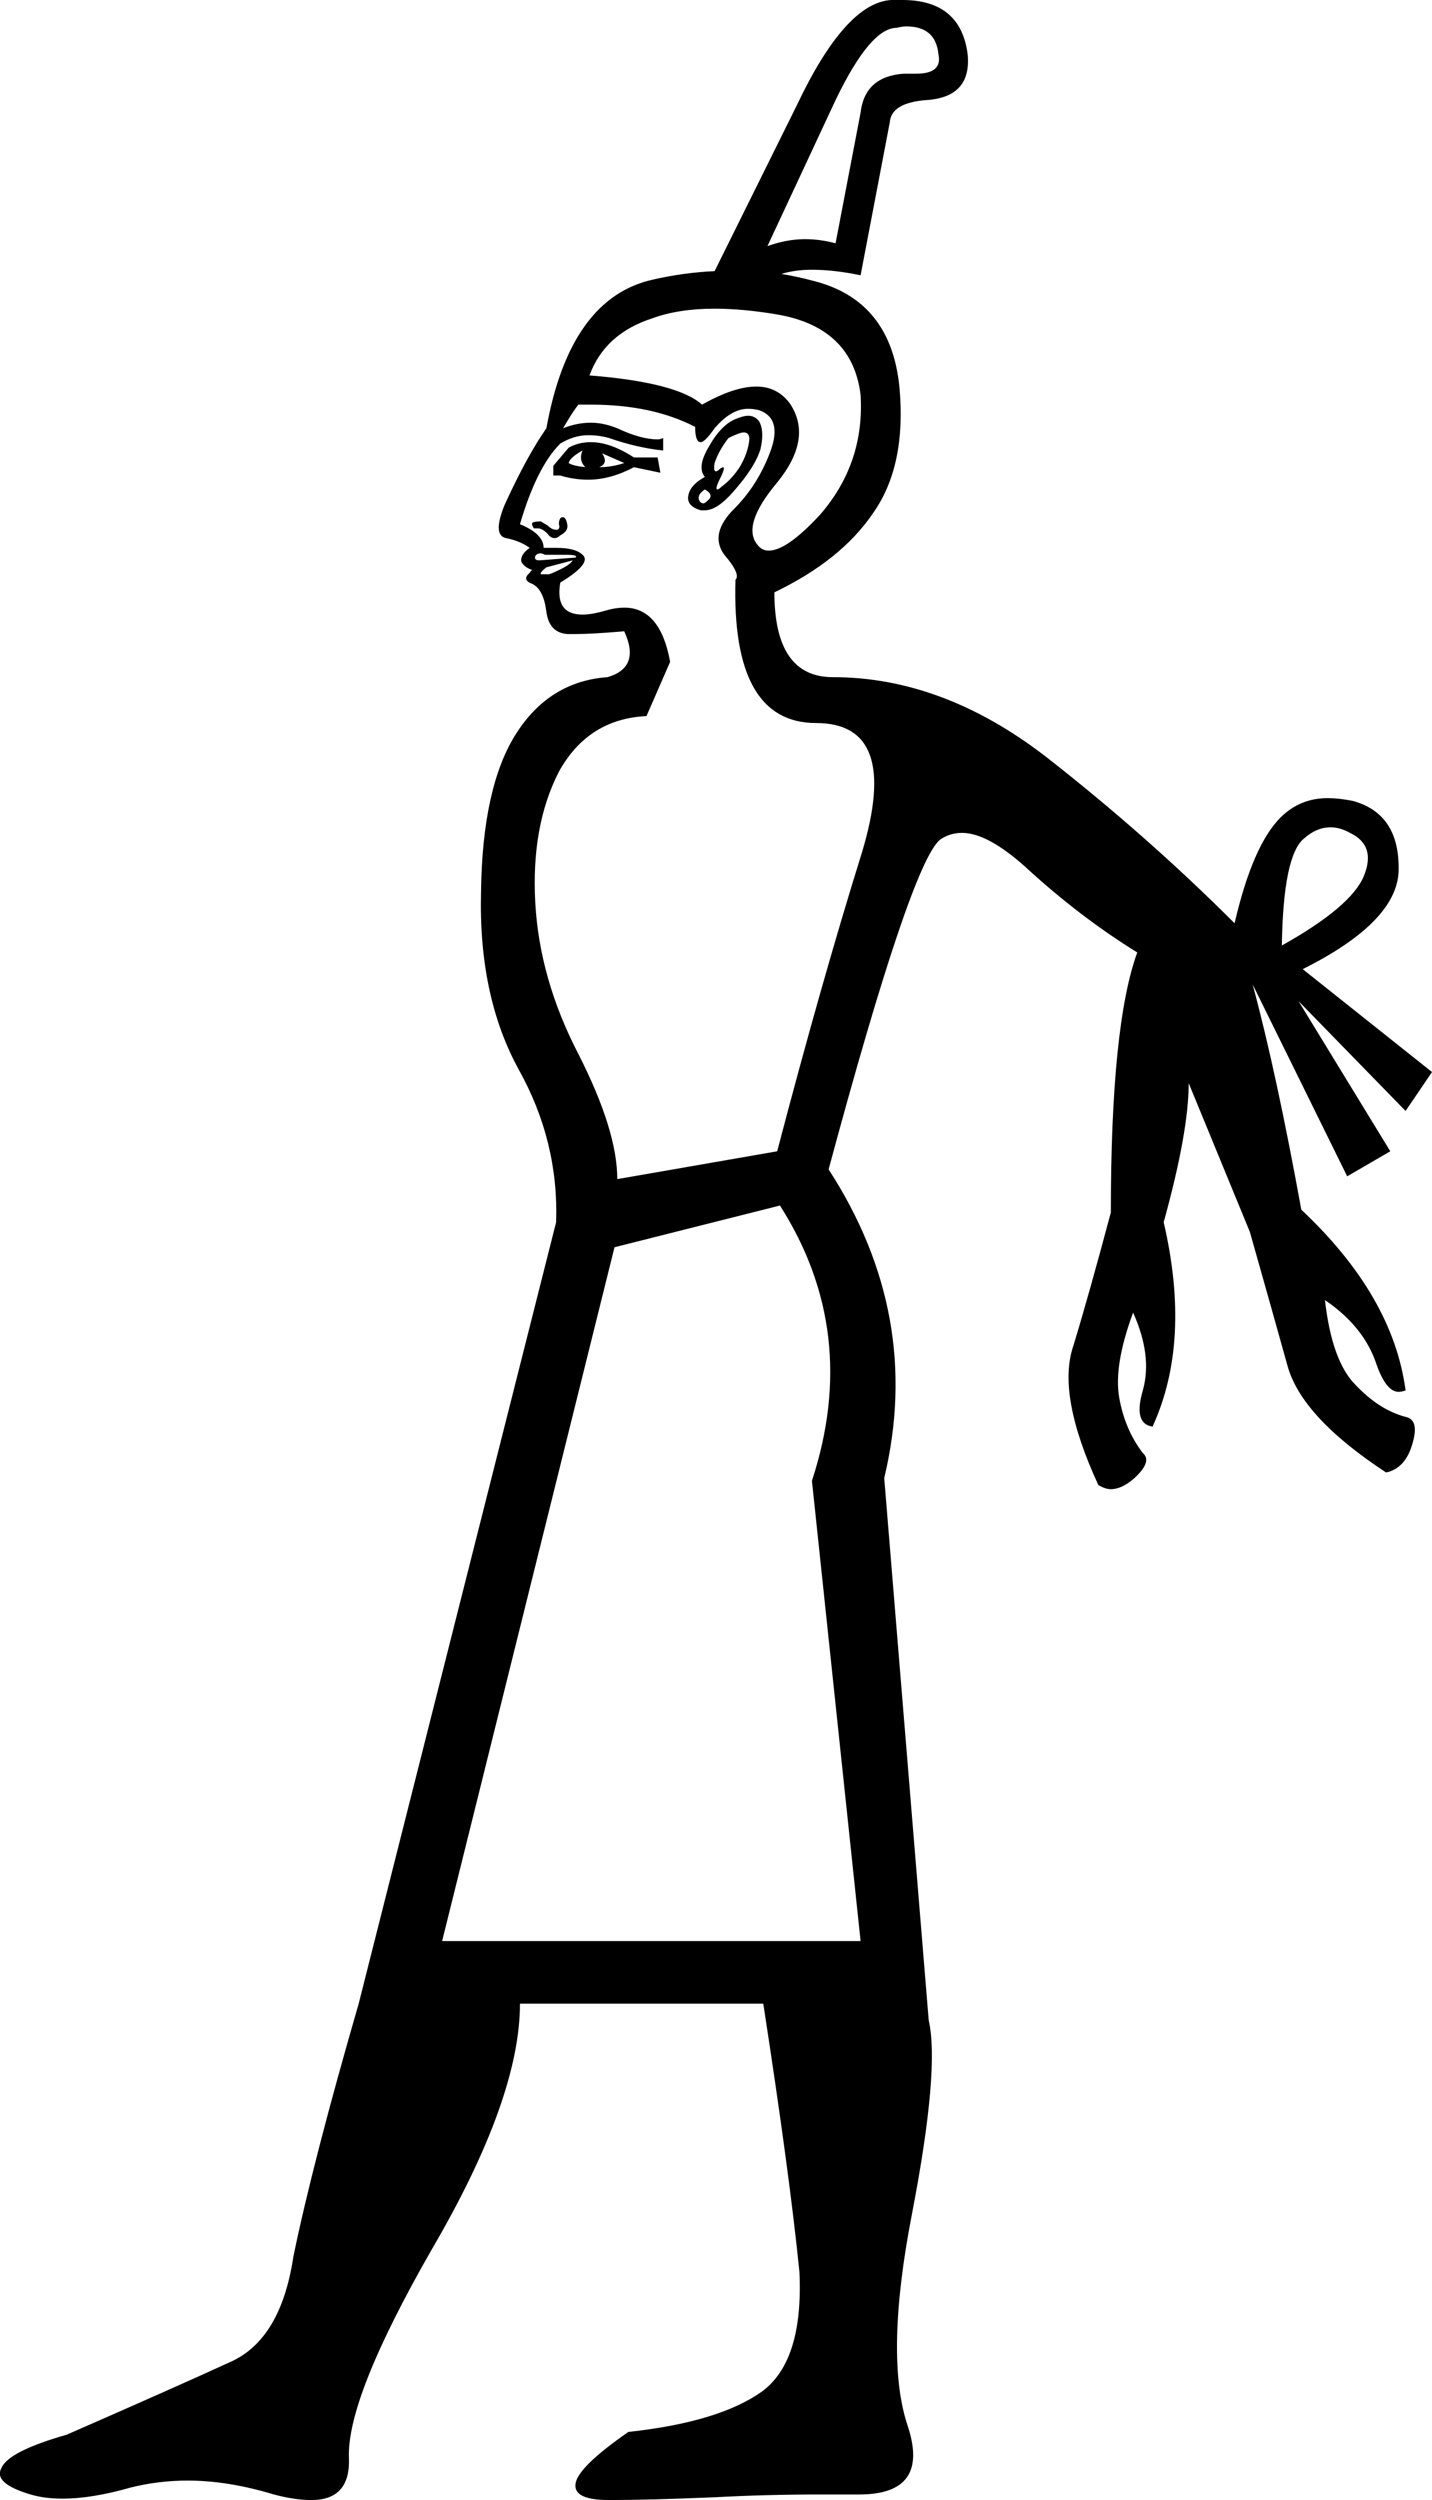 <?xml version='1.0' encoding ='UTF-8' standalone='no'?>
<svg width='10.3' height='17.98' xmlns='http://www.w3.org/2000/svg' xmlns:xlink='http://www.w3.org/1999/xlink'  version='1.1' >
<path style='fill:black; stroke:none' d=' M 6.52 0.19  Q 6.73 0.19 6.75 0.39  Q 6.78 0.53 6.59 0.53  Q 6.55 0.53 6.5 0.53  Q 6.22 0.55 6.19 0.81  L 6.01 1.75  Q 5.9 1.72 5.79 1.72  Q 5.66 1.72 5.52 1.77  L 6.01 0.72  Q 6.26 0.2 6.45 0.2  Q 6.49 0.19 6.52 0.19  Z  M 4.19 3.24  Q 4.16 3.31 4.21 3.36  Q 4.12 3.35 4.09 3.33  Q 4.1 3.29 4.19 3.24  Z  M 4.33 3.26  L 4.49 3.33  Q 4.4 3.36 4.31 3.36  Q 4.38 3.33 4.33 3.26  Z  M 4.25 3.18  Q 4.16 3.18 4.09 3.22  L 3.98 3.35  L 3.98 3.42  L 4.03 3.42  Q 4.13 3.45 4.23 3.45  Q 4.39 3.45 4.56 3.36  L 4.75 3.4  L 4.73 3.29  L 4.56 3.29  Q 4.39 3.18 4.25 3.18  Z  M 5.35 3.11  Q 5.39 3.11 5.39 3.16  Q 5.38 3.26 5.32 3.36  Q 5.26 3.45 5.19 3.5  Q 5.17 3.52 5.16 3.52  Q 5.14 3.52 5.18 3.44  Q 5.22 3.36 5.2 3.36  Q 5.2 3.36 5.18 3.37  Q 5.16 3.39 5.15 3.39  Q 5.13 3.39 5.14 3.33  Q 5.17 3.24 5.24 3.15  Q 5.32 3.11 5.35 3.11  Z  M 5.07 3.52  Q 5.14 3.56 5.09 3.6  Q 5.07 3.62 5.06 3.62  Q 5.04 3.62 5.03 3.6  Q 5.01 3.56 5.07 3.52  Z  M 5.38 2.99  Q 5.35 2.99 5.3 3.01  Q 5.19 3.05 5.1 3.21  Q 5.01 3.36 5.07 3.43  Q 4.96 3.49 4.95 3.57  Q 4.94 3.64 5.04 3.67  Q 5.05 3.67 5.07 3.67  Q 5.16 3.67 5.28 3.53  Q 5.43 3.36 5.47 3.23  Q 5.5 3.1 5.46 3.03  Q 5.43 2.99 5.38 2.99  Z  M 4.05 3.72  Q 4.05 3.72 4.04 3.72  Q 4.02 3.73 4.02 3.77  Q 4.03 3.8 4.01 3.81  Q 4 3.81 4 3.81  Q 3.97 3.81 3.94 3.78  Q 3.89 3.75 3.89 3.75  Q 3.84 3.75 3.83 3.76  Q 3.82 3.77 3.84 3.8  Q 3.85 3.8 3.87 3.8  Q 3.9 3.8 3.94 3.84  Q 3.96 3.87 3.99 3.87  Q 4.01 3.87 4.03 3.85  Q 4.09 3.82 4.08 3.77  Q 4.07 3.72 4.05 3.72  Z  M 5.14 2.22  Q 5.34 2.22 5.58 2.26  Q 6.13 2.35 6.19 2.84  Q 6.22 3.33 5.9 3.7  Q 5.66 3.96 5.53 3.96  Q 5.48 3.96 5.45 3.92  Q 5.33 3.78 5.59 3.47  Q 5.85 3.15 5.68 2.9  Q 5.59 2.78 5.44 2.78  Q 5.28 2.78 5.05 2.91  Q 4.87 2.75 4.24 2.7  Q 4.35 2.4 4.69 2.29  Q 4.88 2.22 5.14 2.22  Z  M 3.89 3.98  Q 3.9 3.98 3.92 3.99  Q 3.98 3.99 4.07 3.99  Q 4.16 3.99 4.14 4.01  L 3.88 4.03  Q 3.84 4.03 3.85 4  Q 3.86 3.98 3.89 3.98  Z  M 4.12 4.03  Q 4.1 4.06 4.04 4.09  Q 3.98 4.12 3.95 4.13  Q 3.91 4.13 3.89 4.13  Q 3.88 4.12 3.93 4.08  L 4.12 4.03  Z  M 9.57 5.95  Q 9.64 5.95 9.71 5.99  Q 9.9 6.08 9.81 6.3  Q 9.72 6.52 9.22 6.8  Q 9.23 6.15 9.38 6.03  Q 9.47 5.95 9.57 5.95  Z  M 4.25 2.91  Q 4.69 2.91 5 3.07  Q 5 3.18 5.04 3.18  Q 5.07 3.18 5.14 3.08  Q 5.26 2.94 5.38 2.94  Q 5.42 2.94 5.46 2.95  Q 5.63 3.01 5.54 3.25  Q 5.45 3.49 5.28 3.66  Q 5.1 3.84 5.21 3.99  Q 5.33 4.13 5.29 4.17  Q 5.26 5.2 5.87 5.2  Q 6.48 5.2 6.2 6.13  Q 5.91 7.06 5.59 8.28  L 4.44 8.48  Q 4.44 8.13 4.16 7.58  Q 3.88 7.04 3.85 6.49  Q 3.82 5.94 4.02 5.55  Q 4.23 5.17 4.65 5.15  L 4.82 4.76  Q 4.75 4.37 4.49 4.37  Q 4.43 4.37 4.36 4.39  Q 4.26 4.42 4.19 4.42  Q 3.99 4.42 4.03 4.19  Q 4.26 4.05 4.19 3.99  Q 4.14 3.94 4 3.94  Q 3.96 3.94 3.91 3.94  Q 3.91 3.84 3.74 3.77  Q 3.86 3.36 4.03 3.19  Q 4.13 3.13 4.23 3.13  Q 4.31 3.13 4.38 3.15  Q 4.58 3.22 4.77 3.24  L 4.77 3.15  Q 4.75 3.16 4.73 3.16  Q 4.61 3.16 4.44 3.08  Q 4.34 3.04 4.25 3.04  Q 4.15 3.04 4.05 3.08  Q 4.12 2.96 4.16 2.91  Q 4.2 2.91 4.25 2.91  Z  M 5.61 8.67  Q 6.19 9.58 5.84 10.65  L 6.19 13.96  L 3.18 13.96  L 4.42 8.97  L 5.61 8.67  Z  M 6.49 0  Q 6.45 0 6.41 0  Q 6.08 0.02 5.73 0.76  L 5.14 1.95  L 5.14 1.95  Q 4.92 1.96 4.7 2.01  Q 4.1 2.14 3.93 3.08  Q 3.79 3.28 3.63 3.63  Q 3.54 3.85 3.64 3.87  Q 3.74 3.89 3.81 3.94  Q 3.74 3.99 3.75 4.04  Q 3.77 4.08 3.83 4.1  L 3.83 4.1  Q 3.82 4.1 3.81 4.12  Q 3.75 4.17 3.83 4.2  Q 3.91 4.24 3.93 4.4  Q 3.95 4.55 4.08 4.56  Q 4.1 4.56 4.14 4.56  Q 4.26 4.56 4.49 4.54  L 4.49 4.54  Q 4.61 4.8 4.37 4.87  Q 3.95 4.9 3.71 5.28  Q 3.47 5.66 3.46 6.41  Q 3.44 7.16 3.73 7.69  Q 4.02 8.21 4 8.79  L 2.58 14.41  Q 2.25 15.55 2.11 16.23  Q 2.02 16.83 1.65 16.99  Q 1.28 17.16 0.48 17.51  Q 0.06 17.63 0.01 17.75  Q -0.05 17.86 0.22 17.94  Q 0.32 17.97 0.45 17.97  Q 0.66 17.97 0.94 17.89  Q 1.14 17.84 1.35 17.84  Q 1.64 17.84 1.97 17.94  Q 2.12 17.98 2.24 17.98  Q 2.52 17.98 2.51 17.68  Q 2.49 17.25 3.11 16.17  Q 3.74 15.09 3.74 14.41  L 5.49 14.41  Q 5.68 15.64 5.75 16.34  Q 5.78 16.98 5.48 17.2  Q 5.17 17.42 4.52 17.49  Q 4.16 17.74 4.14 17.86  Q 4.12 17.98 4.38 17.98  Q 4.66 17.98 5.14 17.96  Q 5.51 17.94 5.9 17.94  Q 6.03 17.94 6.16 17.94  Q 6.17 17.94 6.18 17.94  Q 6.69 17.94 6.53 17.45  Q 6.36 16.95 6.56 15.92  Q 6.76 14.88 6.68 14.53  L 6.36 10.63  Q 6.64 9.46 5.96 8.41  Q 6.55 6.22 6.76 6.04  Q 6.83 5.99 6.92 5.99  Q 7.1 5.99 7.37 6.23  Q 7.76 6.59 8.18 6.85  Q 7.99 7.37 7.99 8.72  Q 7.83 9.32 7.72 9.68  Q 7.6 10.03 7.9 10.68  Q 7.95 10.71 7.99 10.71  Q 8.07 10.71 8.16 10.63  Q 8.29 10.51 8.22 10.45  Q 8.09 10.28 8.05 10.05  Q 8.01 9.82 8.15 9.44  Q 8.29 9.75 8.22 10  Q 8.15 10.24 8.29 10.26  Q 8.57 9.65 8.37 8.79  Q 8.55 8.14 8.55 7.79  L 8.99 8.86  Q 9.16 9.46 9.26 9.82  Q 9.36 10.19 9.97 10.59  Q 10.11 10.56 10.16 10.38  Q 10.21 10.21 10.11 10.19  Q 9.92 10.14 9.75 9.96  Q 9.58 9.79 9.53 9.35  L 9.53 9.35  Q 9.81 9.54 9.9 9.81  Q 9.97 10.01 10.06 10.01  Q 10.08 10.01 10.11 10  Q 10.02 9.32 9.36 8.7  Q 9.18 7.71 9.01 7.08  L 9.01 7.08  L 9.69 8.46  L 10 8.28  L 9.34 7.2  L 10.11 7.99  L 10.3 7.71  L 9.37 6.97  Q 10.07 6.62 10.06 6.24  Q 10.06 5.85 9.73 5.76  Q 9.63 5.74 9.55 5.74  Q 9.35 5.74 9.21 5.88  Q 9.01 6.08 8.88 6.64  Q 8.25 6.01 7.52 5.44  Q 6.78 4.87 5.99 4.87  Q 5.57 4.87 5.57 4.26  Q 6.05 4.03 6.28 3.69  Q 6.52 3.35 6.47 2.79  Q 6.41 2.16 5.85 2.02  Q 5.74 1.99 5.62 1.97  L 5.62 1.97  Q 5.72 1.94 5.84 1.94  Q 6 1.94 6.19 1.98  L 6.4 0.88  Q 6.41 0.74 6.66 0.72  Q 6.99 0.7 6.96 0.39  Q 6.91 0 6.49 0  Z '/></svg>

